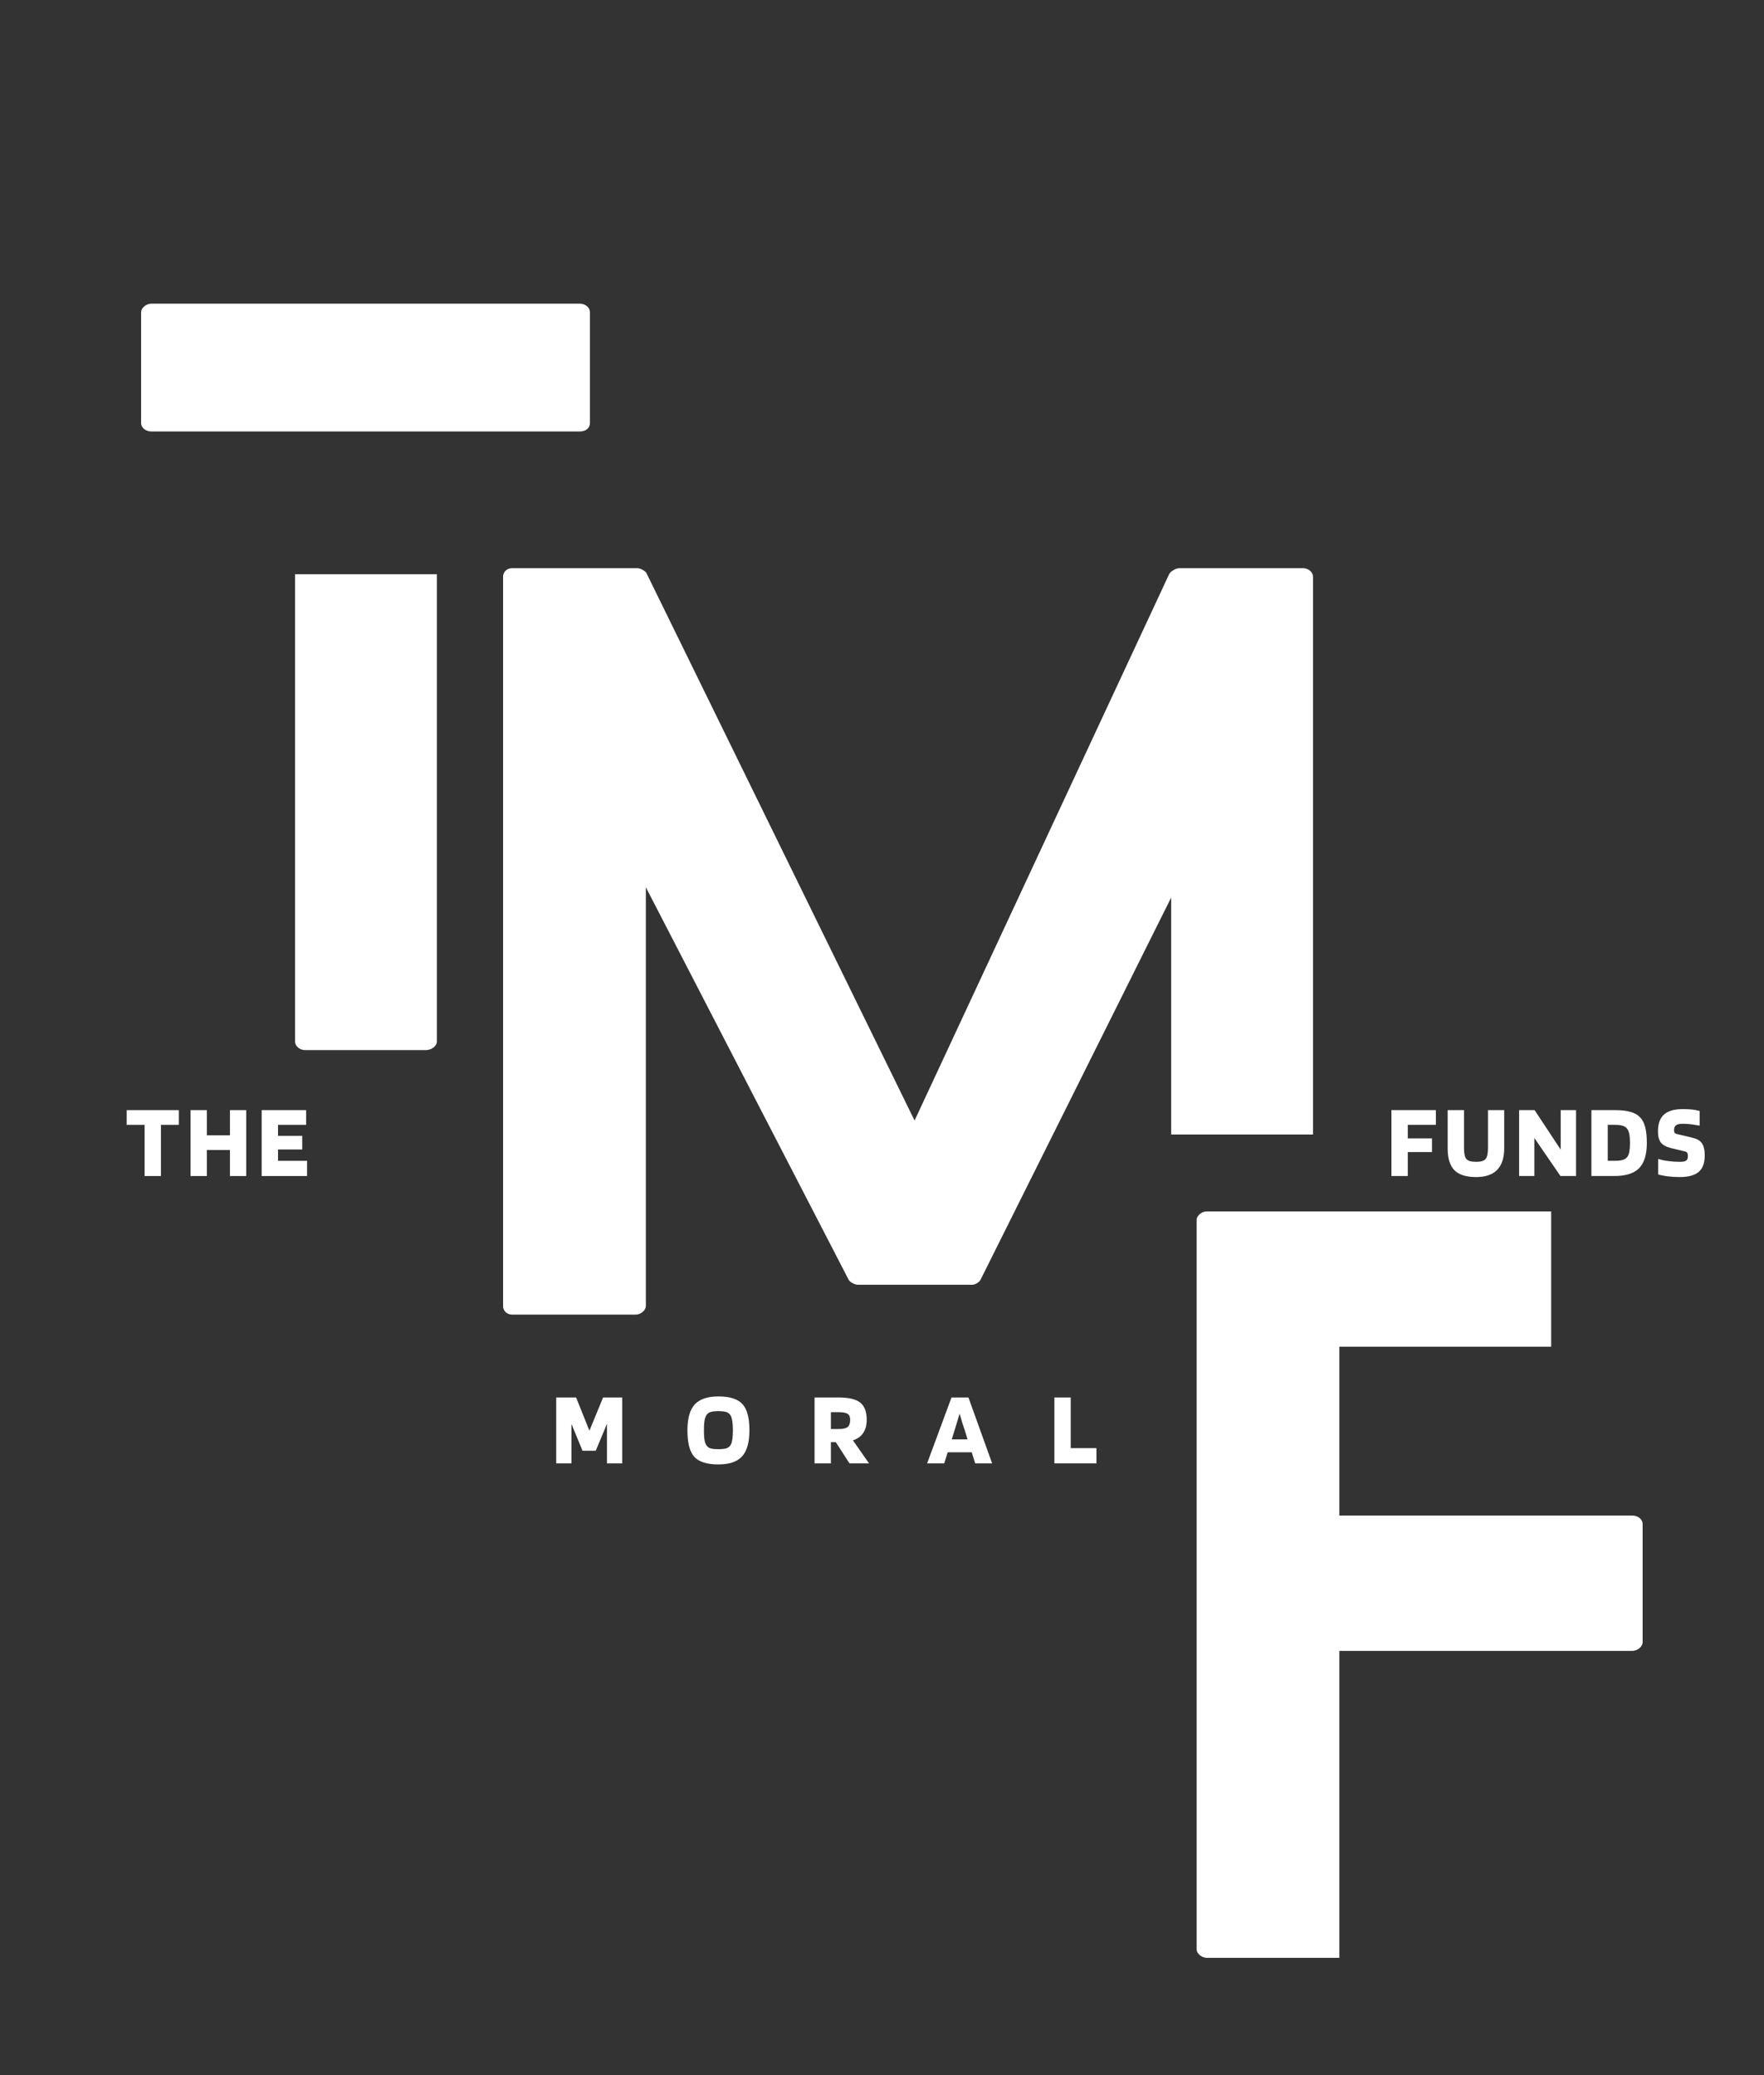 <svg xmlns="http://www.w3.org/2000/svg" xmlns:xlink="http://www.w3.org/1999/xlink" width="425" zoomAndPan="magnify" viewBox="0 0 318.75 375" height="500" preserveAspectRatio="xMidYMid meet" version="1.0"><rect x="0" y="0" width="318.75" height="375" fill="#333333" stroke="none"/><defs><g/></defs><g fill="#ffffff" fill-opacity="1"><g transform="translate(25.499, 189.763)"><g><path d="M 27.82 -85.992 L 27.82 -1.516 C 27.82 -0.844 28.496 0 29.676 0 L 51.426 0 C 52.605 0 53.449 -0.844 53.449 -1.516 L 53.449 -85.992 Z M 1.855 -111.789 L 79.246 -111.789 C 80.426 -111.789 81.102 -112.461 81.102 -113.305 L 81.102 -133.371 C 81.102 -134.043 80.426 -134.887 79.246 -134.887 L 1.855 -134.887 C 0.844 -134.887 0 -134.043 0 -133.371 L 0 -113.305 C 0 -112.461 0.844 -111.789 1.855 -111.789 Z M 1.855 -111.789 "/></g></g></g><g fill="#ffffff" fill-opacity="1"><g transform="translate(90.906, 237.564)"><g><path d="M 120.723 -32.543 L 146.352 -32.543 L 146.352 -133.371 C 146.352 -134.043 145.68 -134.887 144.5 -134.887 L 122.242 -134.887 C 121.566 -134.887 120.723 -134.383 120.387 -133.875 L 74.355 -35.07 L 25.965 -133.875 C 25.797 -134.383 24.785 -134.887 24.281 -134.887 L 1.688 -134.887 C 0.504 -134.887 0 -134.043 0 -133.371 L 0 -1.516 C 0 -0.844 0.504 0 1.688 0 L 23.941 0 C 24.953 0 25.797 -0.844 25.797 -1.516 L 25.797 -77.223 L 62.387 -6.406 C 62.555 -5.902 63.566 -5.395 64.07 -5.395 L 84.812 -5.395 C 85.316 -5.395 86.16 -5.902 86.328 -6.406 L 120.723 -75.367 Z M 120.723 -32.543 "/></g></g></g><g fill="#ffffff" fill-opacity="1"><g transform="translate(216.223, 353.802)"><g><path d="M 78.742 -79.922 L 25.797 -79.922 L 25.797 -110.438 L 64.07 -110.438 L 64.07 -134.887 L 1.855 -134.887 C 0.844 -134.887 0 -134.043 0 -133.371 L 0 -1.516 C 0 -0.844 0.844 0 1.855 0 L 25.797 0 L 25.797 -55.473 L 78.742 -55.473 C 79.754 -55.473 80.594 -56.316 80.594 -56.988 L 80.594 -78.402 C 80.594 -79.246 79.754 -79.922 78.742 -79.922 Z M 78.742 -79.922 "/></g></g></g><g fill="#ffffff" fill-opacity="1"><g transform="translate(99.601, 264.449)"><g><path d="M 12.828 -11.906 L 12.828 0 L 10.078 0 L 10.078 -7.141 L 8.047 -2.281 L 5.656 -2.281 L 3.656 -7.141 L 3.656 0 L 0.906 0 L 0.906 -11.906 L 4.5 -11.906 L 6.906 -5.906 L 9.375 -11.906 Z M 12.828 -11.906 "/></g></g></g><g fill="#ffffff" fill-opacity="1"><g transform="translate(123.7, 264.449)"><g><path d="M 11.719 -5.969 C 11.719 -3.801 11.273 -2.234 10.391 -1.266 C 9.516 -0.297 8.086 0.188 6.109 0.188 C 4.047 0.188 2.598 -0.266 1.766 -1.172 C 0.93 -2.086 0.516 -3.688 0.516 -5.969 C 0.516 -8.125 0.953 -9.68 1.828 -10.641 C 2.711 -11.609 4.141 -12.094 6.109 -12.094 C 8.172 -12.094 9.617 -11.633 10.453 -10.719 C 11.297 -9.812 11.719 -8.227 11.719 -5.969 Z M 3.859 -3.422 C 4.016 -3.098 4.254 -2.875 4.578 -2.75 C 4.898 -2.625 5.41 -2.562 6.109 -2.562 C 6.805 -2.562 7.316 -2.625 7.641 -2.75 C 7.961 -2.875 8.207 -3.098 8.375 -3.422 C 8.5 -3.672 8.586 -4 8.641 -4.406 C 8.703 -4.812 8.734 -5.332 8.734 -5.969 C 8.734 -6.602 8.703 -7.125 8.641 -7.531 C 8.586 -7.945 8.5 -8.285 8.375 -8.547 C 8.219 -8.867 7.977 -9.098 7.656 -9.234 C 7.332 -9.367 6.816 -9.438 6.109 -9.438 C 5.398 -9.438 4.883 -9.367 4.562 -9.234 C 4.238 -9.098 4.004 -8.867 3.859 -8.547 C 3.723 -8.285 3.629 -7.945 3.578 -7.531 C 3.523 -7.125 3.5 -6.602 3.5 -5.969 C 3.5 -5.332 3.523 -4.812 3.578 -4.406 C 3.629 -4 3.723 -3.672 3.859 -3.422 Z M 3.859 -3.422 "/></g></g></g><g fill="#ffffff" fill-opacity="1"><g transform="translate(146.281, 264.449)"><g><path d="M 3.859 -3.828 L 3.859 0 L 0.906 0 L 0.906 -11.906 L 5.266 -11.906 C 7.098 -11.906 8.398 -11.594 9.172 -10.969 C 9.941 -10.352 10.328 -9.32 10.328 -7.875 C 10.328 -6.906 10.117 -6.113 9.703 -5.5 C 9.297 -4.883 8.676 -4.438 7.844 -4.156 L 10.75 0 L 7.219 0 L 4.75 -3.828 Z M 7.344 -7.875 C 7.344 -8.383 7.191 -8.738 6.891 -8.938 C 6.586 -9.145 6.047 -9.25 5.266 -9.25 L 3.859 -9.25 L 3.859 -6.203 L 5.266 -6.203 C 6.047 -6.203 6.586 -6.328 6.891 -6.578 C 7.191 -6.828 7.344 -7.258 7.344 -7.875 Z M 7.344 -7.875 "/></g></g></g><g fill="#ffffff" fill-opacity="1"><g transform="translate(167.589, 264.449)"><g><path d="M 3.031 0 L -0.062 0 L 4.344 -11.906 L 7.406 -11.906 L 11.688 0 L 8.625 0 L 8 -2 L 3.656 -2 Z M 5.812 -8.984 C 5.707 -8.629 5.594 -8.25 5.469 -7.844 C 5.352 -7.445 5.156 -6.801 4.875 -5.906 L 4.391 -4.328 L 7.25 -4.328 L 6.766 -5.906 C 6.598 -6.383 6.43 -6.891 6.266 -7.422 C 6.098 -7.961 5.945 -8.484 5.812 -8.984 Z M 5.812 -8.984 "/></g></g></g><g fill="#ffffff" fill-opacity="1"><g transform="translate(189.619, 264.449)"><g><path d="M 8.5 -2.75 L 8.5 0 L 0.906 0 L 0.906 -11.906 L 3.859 -11.906 L 3.859 -2.75 Z M 8.5 -2.75 "/></g></g></g><g fill="#ffffff" fill-opacity="1"><g transform="translate(22.659, 212.524)"><g><path d="M 9.656 -11.906 L 9.656 -9.25 L 6.422 -9.25 L 6.422 0 L 3.469 0 L 3.469 -9.25 L 0.234 -9.25 L 0.234 -11.906 Z M 9.656 -11.906 "/></g></g></g><g fill="#ffffff" fill-opacity="1"><g transform="translate(33.521, 212.524)"><g><path d="M 3.859 0 L 0.906 0 L 0.906 -11.906 L 3.859 -11.906 L 3.859 -7.359 L 8.031 -7.359 L 8.031 -11.906 L 10.969 -11.906 L 10.969 0 L 8.031 0 L 8.031 -4.703 L 3.859 -4.703 Z M 3.859 0 "/></g></g></g><g fill="#ffffff" fill-opacity="1"><g transform="translate(46.377, 212.524)"><g><path d="M 9.109 -2.75 L 9.109 0 L 0.906 0 L 0.906 -11.906 L 8.938 -11.906 L 8.938 -9.25 L 3.859 -9.25 L 3.859 -7.266 L 8.234 -7.266 L 8.234 -4.797 L 3.859 -4.797 L 3.859 -2.75 Z M 9.109 -2.75 "/></g></g></g><g fill="#ffffff" fill-opacity="1"><g transform="translate(250.522, 212.521)"><g><path d="M 3.859 -4.328 L 3.859 0 L 0.906 0 L 0.906 -11.906 L 8.938 -11.906 L 8.938 -9.25 L 3.859 -9.25 L 3.859 -6.797 L 8.234 -6.797 L 8.234 -4.328 Z M 3.859 -4.328 "/></g></g></g><g fill="#ffffff" fill-opacity="1"><g transform="translate(260.776, 212.521)"><g><path d="M 8.094 -5.016 L 8.094 -11.906 L 11.031 -11.906 L 11.031 -5.016 C 11.031 -3.273 10.602 -1.973 9.75 -1.109 C 8.906 -0.242 7.633 0.188 5.938 0.188 C 4.156 0.188 2.852 -0.223 2.031 -1.047 C 1.219 -1.867 0.812 -3.191 0.812 -5.016 L 0.812 -11.906 L 3.766 -11.906 L 3.766 -5.016 C 3.766 -4.047 3.91 -3.395 4.203 -3.062 C 4.504 -2.727 5.082 -2.562 5.938 -2.562 C 6.789 -2.562 7.363 -2.727 7.656 -3.062 C 7.945 -3.395 8.094 -4.047 8.094 -5.016 Z M 8.094 -5.016 "/></g></g></g><g fill="#ffffff" fill-opacity="1"><g transform="translate(273.594, 212.521)"><g><path d="M 11.188 -11.906 L 11.188 0 L 8.375 0 L 3.656 -6.875 L 3.656 0 L 0.906 0 L 0.906 -11.906 L 3.703 -11.906 L 8.422 -4.766 L 8.422 -11.906 Z M 11.188 -11.906 "/></g></g></g><g fill="#ffffff" fill-opacity="1"><g transform="translate(286.658, 212.521)"><g><path d="M 5.062 0 L 0.906 0 L 0.906 -11.906 L 5.062 -11.906 C 6.281 -11.906 7.242 -11.801 7.953 -11.594 C 8.672 -11.395 9.25 -11.07 9.688 -10.625 C 10.113 -10.188 10.426 -9.586 10.625 -8.828 C 10.82 -8.078 10.922 -7.125 10.922 -5.969 C 10.922 -3.895 10.457 -2.379 9.531 -1.422 C 8.602 -0.473 7.113 0 5.062 0 Z M 7.406 -8.484 C 7.227 -8.754 6.969 -8.945 6.625 -9.062 C 6.281 -9.188 5.758 -9.25 5.062 -9.25 L 3.859 -9.25 L 3.859 -2.75 L 5.062 -2.75 C 5.75 -2.75 6.266 -2.805 6.609 -2.922 C 6.953 -3.035 7.219 -3.219 7.406 -3.469 C 7.57 -3.707 7.691 -4.023 7.766 -4.422 C 7.836 -4.828 7.875 -5.344 7.875 -5.969 C 7.875 -6.594 7.836 -7.102 7.766 -7.5 C 7.691 -7.906 7.57 -8.234 7.406 -8.484 Z M 7.406 -8.484 "/></g></g></g><g fill="#ffffff" fill-opacity="1"><g transform="translate(299.058, 212.521)"><g><path d="M 5.422 -4.438 L 3.016 -5.016 C 2.055 -5.242 1.398 -5.594 1.047 -6.062 C 0.703 -6.531 0.531 -7.195 0.531 -8.062 C 0.531 -9.445 0.895 -10.461 1.625 -11.109 C 2.352 -11.766 3.484 -12.094 5.016 -12.094 C 5.648 -12.094 6.211 -12.066 6.703 -12.016 C 7.191 -11.961 7.645 -11.875 8.062 -11.75 L 8.062 -9.109 C 7.102 -9.273 6.441 -9.367 6.078 -9.391 C 5.723 -9.422 5.348 -9.438 4.953 -9.438 C 4.422 -9.438 4.035 -9.348 3.797 -9.172 C 3.555 -8.992 3.438 -8.695 3.438 -8.281 C 3.438 -8.07 3.473 -7.914 3.547 -7.812 C 3.617 -7.707 3.766 -7.629 3.984 -7.578 L 6.266 -7.047 C 6.922 -6.891 7.395 -6.738 7.688 -6.594 C 7.977 -6.445 8.211 -6.258 8.391 -6.031 C 8.586 -5.789 8.734 -5.477 8.828 -5.094 C 8.93 -4.719 8.984 -4.258 8.984 -3.719 C 8.984 -2.344 8.613 -1.348 7.875 -0.734 C 7.145 -0.117 6.008 0.188 4.469 0.188 C 3.676 0.188 2.926 0.141 2.219 0.047 C 1.508 -0.047 0.957 -0.16 0.562 -0.297 L 0.562 -3.094 C 1.07 -2.926 1.676 -2.797 2.375 -2.703 C 3.07 -2.609 3.77 -2.562 4.469 -2.562 C 5.02 -2.562 5.398 -2.629 5.609 -2.766 C 5.828 -2.91 5.938 -3.191 5.938 -3.609 C 5.938 -3.867 5.898 -4.055 5.828 -4.172 C 5.766 -4.297 5.629 -4.383 5.422 -4.438 Z M 5.422 -4.438 "/></g></g></g></svg>